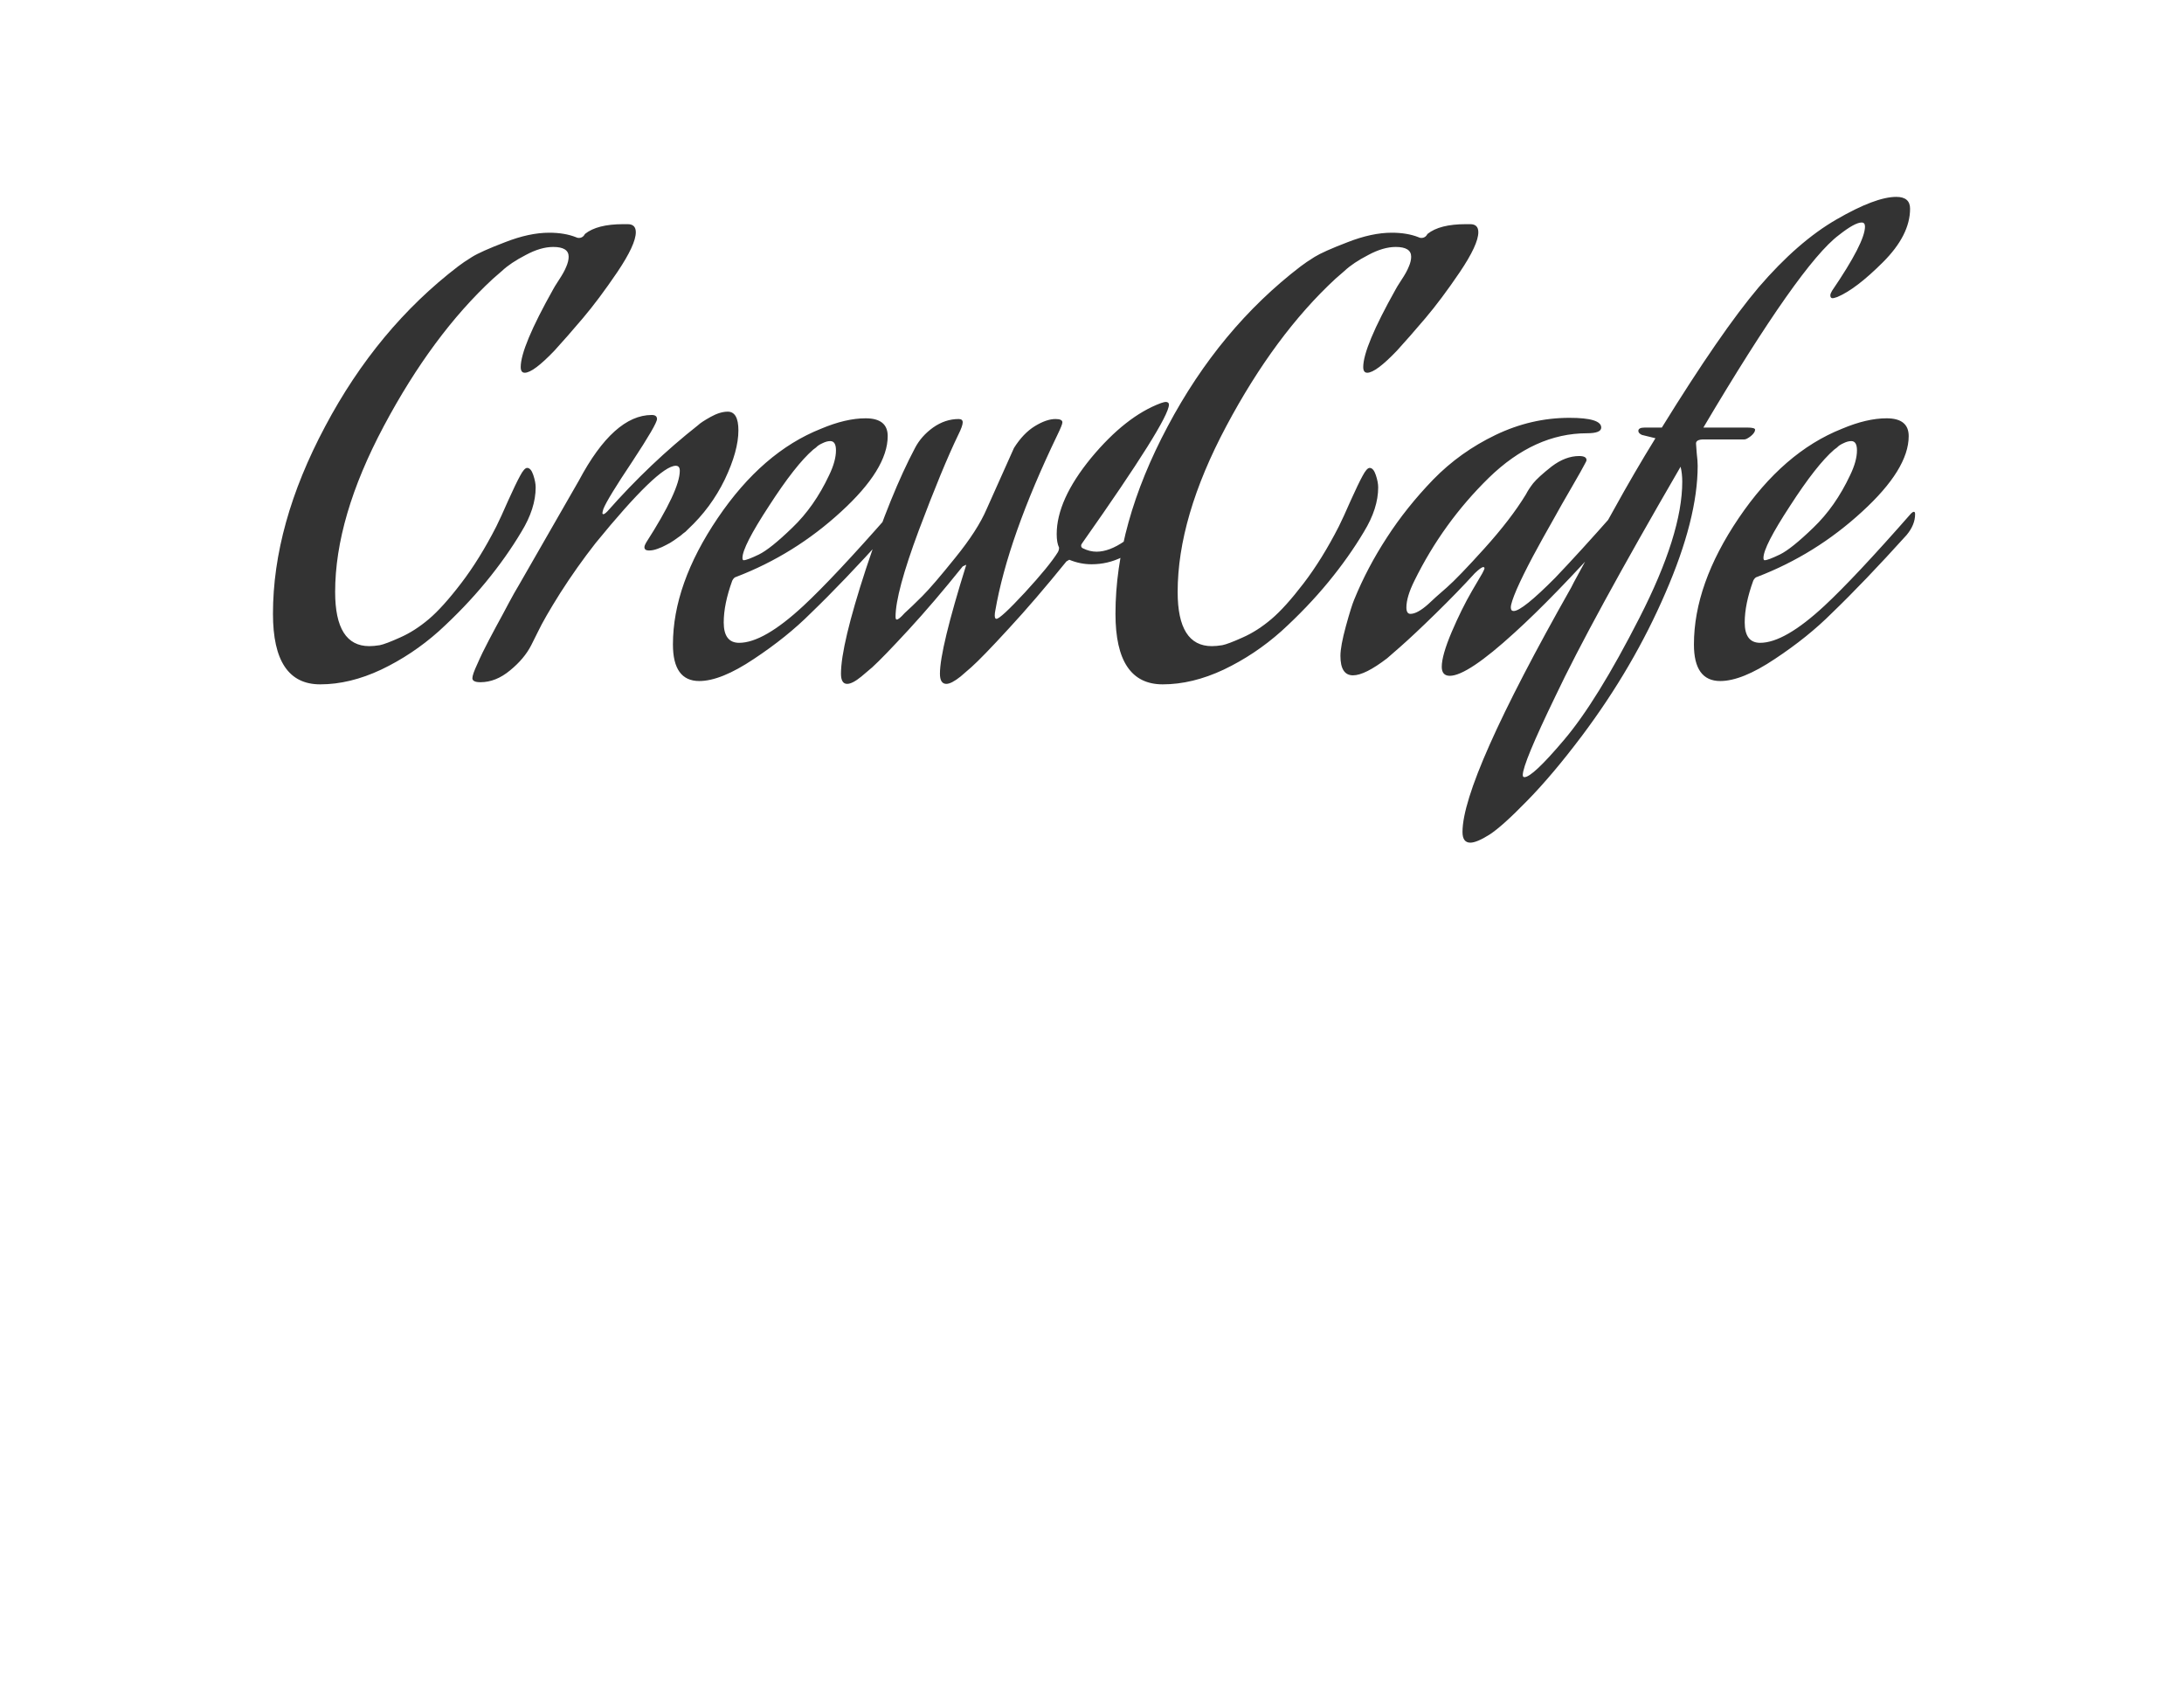 <?xml version="1.0" encoding="utf-8"?>
<svg id="master-artboard" viewBox="0 0 190.226 148.733" version="1.1" xmlns="http://www.w3.org/2000/svg" x="0px" y="0px" style="enable-background:new 0 0 1400 980;" width="190.226px" height="148.733px"><defs><style id="ee-google-fonts">@import url(https://fonts.googleapis.com/css?family=Aguafina+Script:400);</style></defs><rect id="ee-background" x="0" y="0" width="190.226" height="148.733" style="fill: white; fill-opacity: 0; pointer-events: none;"/><path d="M 121.457 37.24 C 121.037 37.947 120.537 38.653 119.957 39.36 C 119.37 40.073 118.71 40.763 117.977 41.43 C 117.237 42.09 116.427 42.63 115.547 43.05 C 114.667 43.463 113.81 43.67 112.977 43.67 C 111.65 43.67 110.987 42.68 110.987 40.7 C 110.987 38.187 111.72 35.553 113.187 32.8 C 114.647 30.047 116.513 27.8 118.787 26.06 C 118.933 25.947 119.13 25.813 119.377 25.66 C 119.623 25.507 120.087 25.3 120.767 25.04 C 121.447 24.773 122.067 24.64 122.627 24.64 C 123.06 24.64 123.437 24.703 123.757 24.83 C 123.79 24.85 123.83 24.86 123.877 24.86 C 123.99 24.86 124.077 24.803 124.137 24.69 C 124.477 24.417 125.013 24.28 125.747 24.28 L 125.937 24.28 C 126.163 24.28 126.277 24.393 126.277 24.62 C 126.277 24.967 126.017 25.527 125.497 26.3 C 124.977 27.067 124.493 27.713 124.047 28.24 C 123.6 28.767 123.2 29.223 122.847 29.61 C 122.253 30.23 121.837 30.54 121.597 30.54 C 121.483 30.54 121.427 30.46 121.427 30.3 C 121.427 29.74 121.883 28.647 122.797 27.02 C 122.81 26.987 122.89 26.857 123.037 26.63 C 123.183 26.41 123.287 26.223 123.347 26.07 C 123.413 25.917 123.447 25.777 123.447 25.65 C 123.447 25.377 123.23 25.24 122.797 25.24 C 122.443 25.24 122.057 25.353 121.637 25.58 C 121.21 25.8 120.877 26.023 120.637 26.25 L 120.257 26.58 C 118.557 28.153 117.023 30.223 115.657 32.79 C 114.29 35.357 113.607 37.687 113.607 39.78 C 113.607 41.3 114.087 42.06 115.047 42.06 C 115.173 42.06 115.32 42.047 115.487 42.02 C 115.653 41.987 115.943 41.877 116.357 41.69 C 116.763 41.51 117.163 41.253 117.557 40.92 C 117.943 40.593 118.397 40.09 118.917 39.41 C 119.437 38.73 119.93 37.933 120.397 37.02 C 120.523 36.767 120.69 36.403 120.897 35.93 C 121.11 35.457 121.277 35.11 121.397 34.89 C 121.517 34.663 121.617 34.55 121.697 34.55 C 121.803 34.55 121.89 34.65 121.957 34.85 C 122.023 35.05 122.057 35.223 122.057 35.37 C 122.057 35.963 121.857 36.587 121.457 37.24 ZM 126.83 38.03 C 126.703 38.03 126.64 37.983 126.64 37.89 C 126.64 37.843 126.663 37.78 126.71 37.7 C 127.656 36.227 128.13 35.217 128.13 34.67 C 128.13 34.53 128.073 34.46 127.96 34.46 C 127.48 34.46 126.353 35.547 124.58 37.72 C 124.053 38.393 123.56 39.09 123.1 39.81 C 122.646 40.53 122.33 41.08 122.15 41.46 L 121.87 42.02 C 121.676 42.4 121.38 42.753 120.98 43.08 C 120.58 43.413 120.163 43.58 119.73 43.58 C 119.503 43.58 119.39 43.523 119.39 43.41 C 119.39 43.31 119.46 43.11 119.6 42.81 C 119.733 42.503 119.896 42.167 120.09 41.8 C 120.283 41.433 120.476 41.073 120.67 40.72 C 120.856 40.367 121.016 40.07 121.15 39.83 L 121.36 39.47 L 123.88 35.08 C 124.86 33.24 125.883 32.32 126.95 32.32 C 127.096 32.32 127.17 32.377 127.17 32.49 C 127.17 32.63 126.823 33.227 126.13 34.28 C 125.43 35.327 125.023 35.993 124.91 36.28 C 124.883 36.373 124.87 36.43 124.87 36.45 C 124.87 36.483 124.883 36.5 124.91 36.5 C 124.943 36.5 125 36.46 125.08 36.38 C 126.28 35.02 127.553 33.81 128.9 32.75 C 128.98 32.67 129.156 32.553 129.43 32.4 C 129.696 32.253 129.936 32.18 130.15 32.18 C 130.45 32.18 130.6 32.443 130.6 32.97 C 130.6 33.543 130.41 34.23 130.03 35.03 C 129.643 35.83 129.123 36.533 128.47 37.14 L 128.37 37.24 C 128.303 37.287 128.236 37.34 128.17 37.4 C 128.096 37.453 128.003 37.52 127.89 37.6 C 127.776 37.68 127.663 37.747 127.55 37.8 C 127.443 37.86 127.323 37.913 127.19 37.96 C 127.063 38.007 126.943 38.03 126.83 38.03 ZM 134.421 34.86 C 134.615 34.46 134.711 34.11 134.711 33.81 C 134.711 33.55 134.631 33.42 134.471 33.42 C 134.371 33.42 134.261 33.45 134.141 33.51 C 134.021 33.563 133.931 33.623 133.871 33.69 L 133.751 33.78 C 133.251 34.213 132.631 35.003 131.891 36.15 C 131.145 37.29 130.771 38.02 130.771 38.34 C 130.771 38.407 130.788 38.44 130.821 38.44 C 130.915 38.44 131.128 38.36 131.461 38.2 C 131.788 38.04 132.258 37.663 132.871 37.07 C 133.491 36.477 134.008 35.74 134.421 34.86 M 133.341 40.36 C 134.188 39.573 135.405 38.277 136.991 36.47 C 137.038 36.423 137.078 36.4 137.111 36.4 C 137.145 36.4 137.161 36.433 137.161 36.5 C 137.161 36.8 137.041 37.093 136.801 37.38 C 135.615 38.693 134.565 39.79 133.651 40.67 C 132.978 41.343 132.178 41.987 131.251 42.6 C 130.325 43.22 129.558 43.53 128.951 43.53 C 128.211 43.53 127.841 43.017 127.841 41.99 C 127.841 40.297 128.471 38.52 129.731 36.66 C 130.985 34.807 132.435 33.553 134.081 32.9 C 134.775 32.607 135.401 32.46 135.961 32.46 C 136.581 32.46 136.891 32.71 136.891 33.21 C 136.891 34.137 136.235 35.2 134.921 36.4 C 133.615 37.6 132.145 38.513 130.511 39.14 C 130.445 39.153 130.388 39.207 130.341 39.3 C 130.101 39.96 129.981 40.547 129.981 41.06 C 129.981 41.633 130.198 41.92 130.631 41.92 C 131.318 41.92 132.221 41.4 133.341 40.36 ZM 144.422 38.49 C 143.542 39.577 142.729 40.523 141.982 41.33 C 141.242 42.137 140.719 42.677 140.412 42.95 L 139.962 43.34 C 139.702 43.547 139.502 43.65 139.362 43.65 C 139.182 43.65 139.092 43.507 139.092 43.22 C 139.092 42.527 139.462 40.997 140.202 38.63 L 140.052 38.7 C 139.239 39.713 138.475 40.607 137.762 41.38 C 137.049 42.153 136.542 42.677 136.242 42.95 L 135.782 43.34 C 135.529 43.547 135.329 43.65 135.182 43.65 C 135.009 43.65 134.922 43.507 134.922 43.22 C 134.922 42.42 135.272 40.95 135.972 38.81 C 136.679 36.677 137.369 34.977 138.042 33.71 C 138.215 33.377 138.469 33.09 138.802 32.85 C 139.142 32.61 139.502 32.49 139.882 32.49 C 139.995 32.49 140.052 32.537 140.052 32.63 C 140.052 32.73 139.989 32.907 139.862 33.16 C 139.415 34.087 138.862 35.427 138.202 37.18 C 137.549 38.933 137.222 40.147 137.222 40.82 C 137.222 40.9 137.239 40.94 137.272 40.94 C 137.332 40.94 137.442 40.85 137.602 40.67 C 137.795 40.497 138.045 40.257 138.352 39.95 C 138.652 39.65 139.115 39.11 139.742 38.33 C 140.369 37.557 140.809 36.873 141.062 36.28 L 142.212 33.71 C 142.472 33.297 142.765 32.99 143.092 32.79 C 143.419 32.59 143.709 32.49 143.962 32.49 C 144.155 32.49 144.252 32.537 144.252 32.63 C 144.252 32.697 144.182 32.873 144.042 33.16 C 142.649 36.053 141.775 38.527 141.422 40.58 C 141.409 40.64 141.402 40.703 141.402 40.77 C 141.402 40.863 141.425 40.91 141.472 40.91 C 141.585 40.91 141.985 40.54 142.672 39.8 C 143.359 39.053 143.822 38.487 144.062 38.1 C 144.095 38.04 144.112 37.977 144.112 37.91 C 144.045 37.77 144.012 37.58 144.012 37.34 C 144.012 36.38 144.495 35.31 145.462 34.13 C 146.435 32.957 147.415 32.187 148.402 31.82 C 148.502 31.787 148.569 31.77 148.602 31.77 C 148.695 31.77 148.742 31.81 148.742 31.89 C 148.729 32.337 147.522 34.263 145.122 37.67 C 145.069 37.737 145.042 37.787 145.042 37.82 C 145.042 37.88 145.069 37.92 145.122 37.94 C 145.309 38.033 145.499 38.08 145.692 38.08 C 146.412 38.08 147.275 37.48 148.282 36.28 C 148.315 36.247 148.342 36.23 148.362 36.23 C 148.442 36.23 148.482 36.32 148.482 36.5 C 148.482 36.673 148.289 36.977 147.902 37.41 C 147.195 38.21 146.389 38.61 145.482 38.61 C 145.162 38.61 144.849 38.547 144.542 38.42 L 144.422 38.49 ZM 156.959 37.24 C 156.539 37.947 156.039 38.653 155.459 39.36 C 154.872 40.073 154.212 40.763 153.479 41.43 C 152.739 42.09 151.929 42.63 151.049 43.05 C 150.169 43.463 149.312 43.67 148.479 43.67 C 147.152 43.67 146.489 42.68 146.489 40.7 C 146.489 38.187 147.222 35.553 148.689 32.8 C 150.149 30.047 152.016 27.8 154.289 26.06 C 154.436 25.947 154.632 25.813 154.879 25.66 C 155.126 25.507 155.589 25.3 156.269 25.04 C 156.949 24.773 157.569 24.64 158.129 24.64 C 158.562 24.64 158.939 24.703 159.259 24.83 C 159.292 24.85 159.332 24.86 159.379 24.86 C 159.492 24.86 159.579 24.803 159.639 24.69 C 159.979 24.417 160.516 24.28 161.249 24.28 L 161.439 24.28 C 161.666 24.28 161.779 24.393 161.779 24.62 C 161.779 24.967 161.519 25.527 160.999 26.3 C 160.479 27.067 159.996 27.713 159.549 28.24 C 159.102 28.767 158.702 29.223 158.349 29.61 C 157.756 30.23 157.339 30.54 157.099 30.54 C 156.986 30.54 156.929 30.46 156.929 30.3 C 156.929 29.74 157.386 28.647 158.299 27.02 C 158.312 26.987 158.392 26.857 158.539 26.63 C 158.686 26.41 158.789 26.223 158.849 26.07 C 158.916 25.917 158.949 25.777 158.949 25.65 C 158.949 25.377 158.732 25.24 158.299 25.24 C 157.946 25.24 157.559 25.353 157.139 25.58 C 156.712 25.8 156.379 26.023 156.139 26.25 L 155.759 26.58 C 154.059 28.153 152.526 30.223 151.159 32.79 C 149.792 35.357 149.109 37.687 149.109 39.78 C 149.109 41.3 149.589 42.06 150.549 42.06 C 150.676 42.06 150.822 42.047 150.989 42.02 C 151.156 41.987 151.446 41.877 151.859 41.69 C 152.266 41.51 152.666 41.253 153.059 40.92 C 153.446 40.593 153.899 40.09 154.419 39.41 C 154.939 38.73 155.432 37.933 155.899 37.02 C 156.026 36.767 156.192 36.403 156.399 35.93 C 156.612 35.457 156.779 35.11 156.899 34.89 C 157.019 34.663 157.119 34.55 157.199 34.55 C 157.306 34.55 157.392 34.65 157.459 34.85 C 157.526 35.05 157.559 35.223 157.559 35.37 C 157.559 35.963 157.359 36.587 156.959 37.24 ZM 163.308 41.49 C 161.982 42.703 161.072 43.31 160.578 43.31 C 160.352 43.31 160.238 43.183 160.238 42.93 C 160.238 42.61 160.378 42.12 160.658 41.46 C 160.938 40.807 161.222 40.233 161.508 39.74 L 161.948 38.99 C 162.008 38.877 162.038 38.807 162.038 38.78 C 162.038 38.747 162.022 38.73 161.988 38.73 C 161.928 38.73 161.808 38.817 161.628 38.99 C 161.148 39.517 160.602 40.08 159.988 40.68 C 159.375 41.28 158.875 41.75 158.488 42.09 L 157.938 42.57 C 157.312 43.05 156.832 43.29 156.498 43.29 C 156.145 43.29 155.968 43.017 155.968 42.47 C 155.968 42.197 156.045 41.78 156.198 41.22 C 156.352 40.66 156.468 40.287 156.548 40.1 C 156.915 39.2 157.375 38.327 157.928 37.48 C 158.475 36.633 159.125 35.82 159.878 35.04 C 160.632 34.267 161.508 33.64 162.508 33.16 C 163.508 32.68 164.545 32.44 165.618 32.44 C 166.512 32.44 166.958 32.577 166.958 32.85 C 166.958 33.01 166.758 33.09 166.358 33.09 C 164.885 33.09 163.505 33.717 162.218 34.97 C 160.932 36.23 159.888 37.673 159.088 39.3 C 158.862 39.753 158.748 40.13 158.748 40.43 C 158.748 40.61 158.805 40.7 158.918 40.7 C 159.112 40.7 159.362 40.563 159.668 40.29 C 159.855 40.11 160.115 39.877 160.448 39.59 C 160.775 39.303 161.305 38.753 162.038 37.94 C 162.778 37.12 163.362 36.36 163.788 35.66 C 163.855 35.527 163.955 35.373 164.088 35.2 C 164.228 35.027 164.488 34.79 164.868 34.49 C 165.255 34.197 165.642 34.05 166.028 34.05 C 166.235 34.05 166.338 34.107 166.338 34.22 C 166.338 34.247 166.315 34.3 166.268 34.38 C 166.202 34.513 166.022 34.833 165.728 35.34 C 165.428 35.853 165.152 36.34 164.898 36.8 C 164.638 37.253 164.365 37.747 164.078 38.28 C 163.792 38.82 163.565 39.28 163.398 39.66 C 163.232 40.047 163.148 40.303 163.148 40.43 C 163.148 40.53 163.188 40.58 163.268 40.58 C 163.508 40.58 164.092 40.113 165.018 39.18 C 165.718 38.447 166.542 37.543 167.488 36.47 C 167.535 36.423 167.575 36.4 167.608 36.4 C 167.642 36.4 167.658 36.433 167.658 36.5 C 167.658 36.8 167.538 37.093 167.298 37.38 C 165.732 39.127 164.402 40.497 163.308 41.49 ZM 168.672 33.16 C 168.572 33.113 168.522 33.057 168.522 32.99 C 168.522 32.897 168.612 32.85 168.792 32.85 L 169.512 32.85 C 171.172 30.163 172.532 28.193 173.592 26.94 C 174.692 25.66 175.785 24.707 176.872 24.08 C 177.965 23.447 178.805 23.13 179.392 23.13 C 179.779 23.13 179.972 23.297 179.972 23.63 C 179.972 24.37 179.592 25.12 178.832 25.88 C 178.072 26.64 177.429 27.13 176.902 27.35 C 176.802 27.383 176.739 27.4 176.712 27.4 C 176.645 27.4 176.612 27.36 176.612 27.28 C 176.612 27.233 176.635 27.17 176.682 27.09 C 177.609 25.73 178.072 24.827 178.072 24.38 C 178.072 24.267 178.025 24.21 177.932 24.21 C 177.739 24.21 177.419 24.387 176.972 24.74 C 175.885 25.553 173.982 28.257 171.262 32.85 L 173.112 32.85 C 173.332 32.85 173.442 32.88 173.442 32.94 C 173.442 33.02 173.382 33.11 173.262 33.21 C 173.142 33.303 173.052 33.35 172.992 33.35 L 171.282 33.35 C 171.062 33.35 170.952 33.407 170.952 33.52 C 170.952 33.567 170.962 33.703 170.982 33.93 C 171.009 34.15 171.022 34.327 171.022 34.46 C 171.022 35.947 170.569 37.733 169.662 39.82 C 168.762 41.907 167.592 43.91 166.152 45.83 C 165.319 46.937 164.549 47.85 163.842 48.57 C 163.142 49.29 162.612 49.767 162.252 50 C 161.892 50.227 161.622 50.34 161.442 50.34 C 161.222 50.34 161.112 50.19 161.112 49.89 C 161.112 48.417 162.639 44.983 165.692 39.59 C 165.692 39.577 165.845 39.29 166.152 38.73 C 166.452 38.17 166.895 37.367 167.482 36.32 C 168.062 35.267 168.649 34.26 169.242 33.3 L 168.672 33.16 M 170.372 35.13 C 170.372 34.903 170.349 34.693 170.302 34.5 C 167.775 38.853 166.015 42.08 165.022 44.18 C 164.109 46.067 163.652 47.17 163.652 47.49 C 163.652 47.55 163.675 47.58 163.722 47.58 C 163.949 47.58 164.502 47.06 165.382 46.02 C 166.309 44.933 167.372 43.213 168.572 40.86 C 169.772 38.513 170.372 36.603 170.372 35.13 ZM 177.444 34.86 C 177.638 34.46 177.734 34.11 177.734 33.81 C 177.734 33.55 177.654 33.42 177.494 33.42 C 177.394 33.42 177.284 33.45 177.164 33.51 C 177.044 33.563 176.954 33.623 176.894 33.69 L 176.774 33.78 C 176.274 34.213 175.654 35.003 174.914 36.15 C 174.168 37.29 173.794 38.02 173.794 38.34 C 173.794 38.407 173.811 38.44 173.844 38.44 C 173.938 38.44 174.151 38.36 174.484 38.2 C 174.811 38.04 175.281 37.663 175.894 37.07 C 176.514 36.477 177.031 35.74 177.444 34.86 M 176.364 40.36 C 177.211 39.573 178.428 38.277 180.014 36.47 C 180.061 36.423 180.101 36.4 180.134 36.4 C 180.168 36.4 180.184 36.433 180.184 36.5 C 180.184 36.8 180.064 37.093 179.824 37.38 C 178.638 38.693 177.588 39.79 176.674 40.67 C 176.001 41.343 175.201 41.987 174.274 42.6 C 173.348 43.22 172.581 43.53 171.974 43.53 C 171.234 43.53 170.864 43.017 170.864 41.99 C 170.864 40.297 171.494 38.52 172.754 36.66 C 174.008 34.807 175.458 33.553 177.104 32.9 C 177.798 32.607 178.424 32.46 178.984 32.46 C 179.604 32.46 179.914 32.71 179.914 33.21 C 179.914 34.137 179.258 35.2 177.944 36.4 C 176.638 37.6 175.168 38.513 173.534 39.14 C 173.468 39.153 173.411 39.207 173.364 39.3 C 173.124 39.96 173.004 40.547 173.004 41.06 C 173.004 41.633 173.221 41.92 173.654 41.92 C 174.341 41.92 175.244 41.4 176.364 40.36 Z" transform="matrix(2.067, 0, 0, 2.067, -205.635, -30.663)" style="fill: rgb(51, 51, 51); white-space: pre; color: rgb(51, 51, 51);"/></svg>